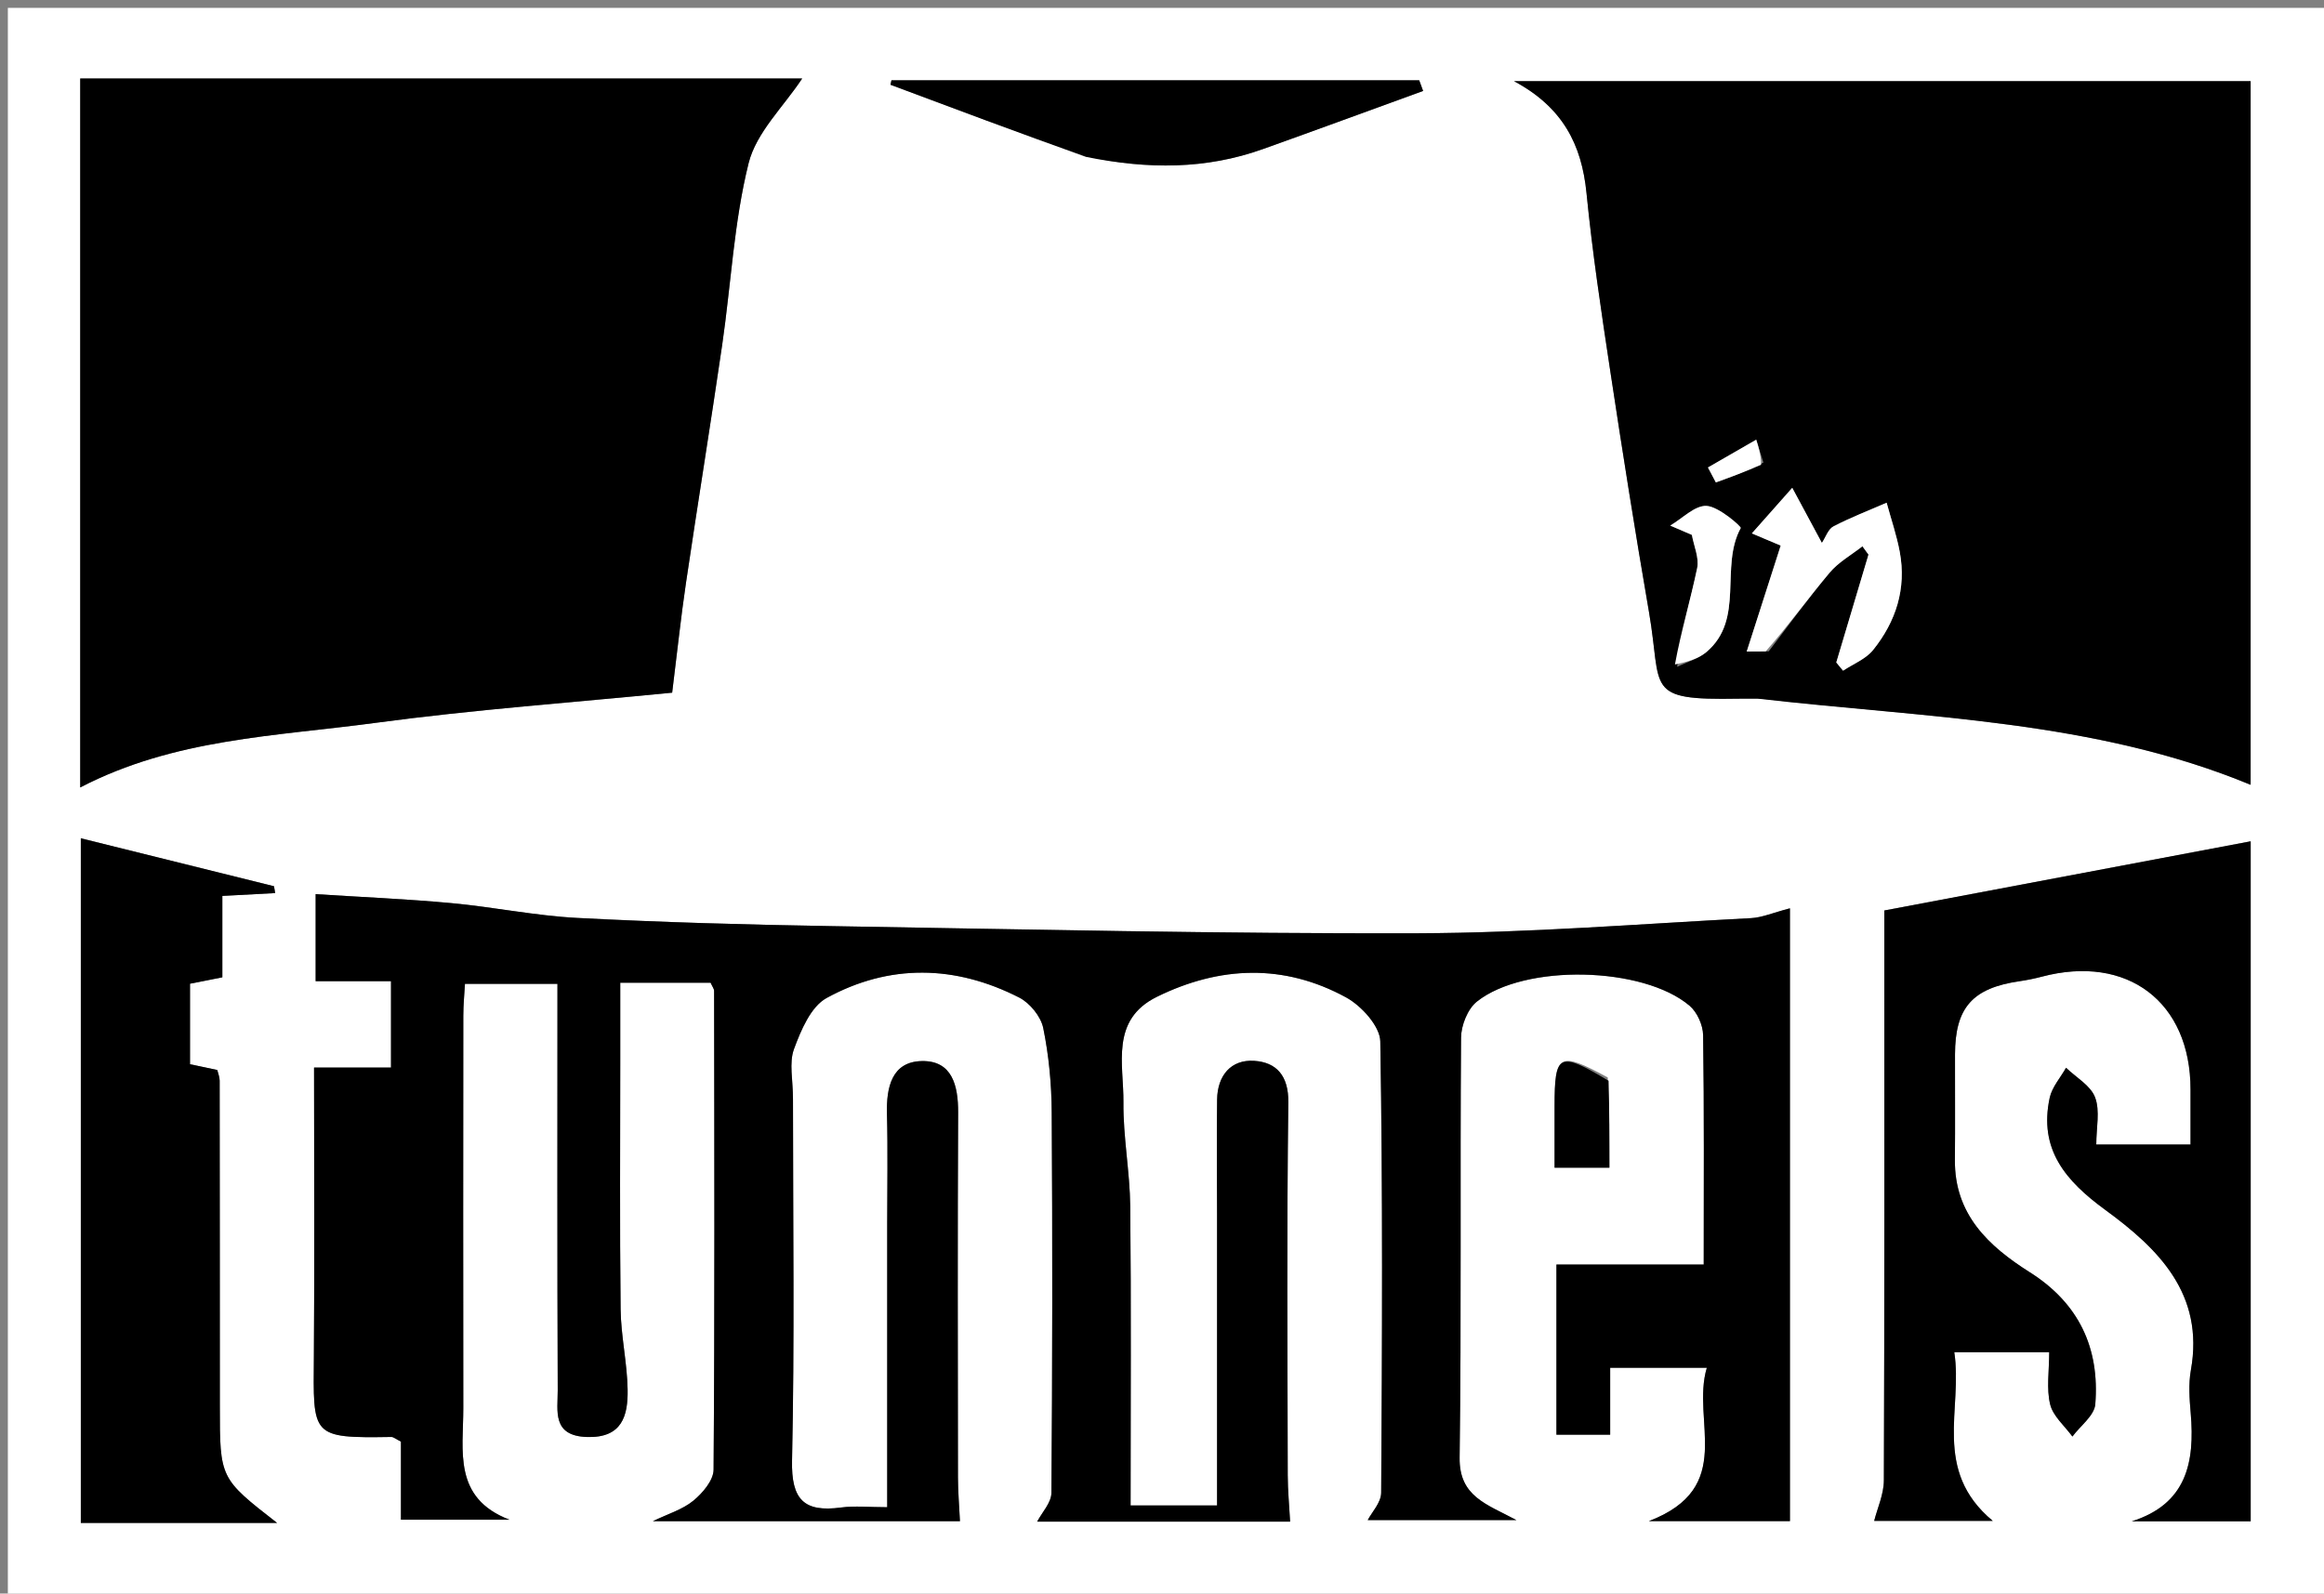 <svg version="1.1" id="Layer_1" xmlns="http://www.w3.org/2000/svg" xmlns:xlink="http://www.w3.org/1999/xlink" x="0px" y="0px"
	 width="100%" viewBox="0 0 296 203" enable-background="new 0 0 296 203" xml:space="preserve">
<rect x="0" y="0" width="296" height="203" fill="#808080" stroke="none"/>
<path fill="#FFFFFF" opacity="1" stroke="none" 
	d="
M297,69 
	C297,114.333 297,159.167 297,204 
	C198.333,204 99.667,204 1,204 
	C1,136.333 1,68.667 1,1 
	C99.667,1 198.333,1 297,1 
	C297,23.5 297,46 297,69 
M101,139.589 
	C101,137.589 100.479,135.397 101.128,133.637 
	C102.01,131.243 103.271,128.236 105.272,127.139 
	C113.28,122.748 121.68,122.922 129.813,127.077 
	C131.175,127.773 132.573,129.49 132.874,130.957 
	C133.592,134.461 133.931,138.096 133.954,141.682 
	C134.059,157.845 134.043,174.009 133.916,190.172 
	C133.906,191.43 132.702,192.678 132.101,193.837 
	C142.648,193.837 153.612,193.837 164.319,193.837 
	C164.207,191.768 164.017,189.85 164.014,187.932 
	C163.989,172.101 163.886,156.269 164.089,140.441 
	C164.134,137.006 162.557,135.322 159.75,135.137 
	C156.785,134.942 155.063,137.016 155.02,140.054 
	C154.952,144.886 155.013,149.719 155.014,154.551 
	C155.016,166.914 155.014,179.277 155.014,191.78 
	C151.823,191.78 148.085,191.78 144,191.78 
	C144,178.937 144.084,166.31 143.955,153.686 
	C143.909,149.266 143.045,144.848 143.088,140.435 
	C143.136,135.601 141.379,129.919 147.357,126.979 
	C155.367,123.04 163.553,122.744 171.449,127.059 
	C173.404,128.127 175.771,130.734 175.804,132.669 
	C176.128,151.827 176.037,170.993 175.916,190.155 
	C175.908,191.418 174.701,192.672 174.202,193.641 
	C179.947,193.641 186.221,193.641 193.146,193.641 
	C189.323,191.595 185.838,190.643 185.906,185.675 
	C186.146,167.848 185.949,150.015 186.089,132.186 
	C186.101,130.618 186.933,128.522 188.112,127.586 
	C194.199,122.746 209.294,123.097 215.2,128.122 
	C216.163,128.941 216.901,130.587 216.92,131.863 
	C217.062,141.47 216.997,151.08 216.997,161.083 
	C210.455,161.083 204.373,161.083 198.237,161.083 
	C198.237,168.564 198.237,175.642 198.237,182.765 
	C200.551,182.765 202.623,182.765 205.082,182.765 
	C205.082,179.791 205.082,177.045 205.082,174.241 
	C209.218,174.241 212.958,174.241 217.391,174.241 
	C215.368,181.026 221.19,189.49 210.004,193.774 
	C217.239,193.774 222.971,193.774 227.978,193.774 
	C227.978,167.725 227.978,141.891 227.978,115.708 
	C225.82,116.27 224.436,116.886 223.024,116.959 
	C208.858,117.691 194.689,118.846 180.519,118.887 
	C155.605,118.959 130.688,118.389 105.775,117.974 
	C95.022,117.795 84.265,117.491 73.527,116.933 
	C68.171,116.654 62.864,115.543 57.513,115.048 
	C51.832,114.523 46.125,114.282 40.202,113.902 
	C40.202,117.78 40.202,121.189 40.202,124.991 
	C43.451,124.991 46.53,124.991 49.8,124.991 
	C49.8,128.79 49.8,132.197 49.8,135.997 
	C46.544,135.997 43.465,135.997 40,135.997 
	C40,148.505 40.074,160.626 39.977,172.747 
	C39.896,182.971 39.548,183.213 49.847,183.052 
	C50.119,183.048 50.397,183.309 51.065,183.642 
	C51.065,186.852 51.065,190.275 51.065,193.594 
	C55.946,193.594 60.421,193.594 64.896,193.594 
	C57.655,190.828 59.017,184.791 59.009,179.383 
	C58.984,162.72 58.994,146.056 59.01,129.392 
	C59.011,127.963 59.155,126.534 59.221,125.33 
	C63.394,125.33 67.135,125.33 71,125.33 
	C71,142.812 70.966,159.965 71.036,177.117 
	C71.046,179.712 70.273,182.917 74.768,183.056 
	C79.251,183.195 79.991,180.332 79.938,177.023 
	C79.884,173.604 79.086,170.195 79.046,166.777 
	C78.921,156.114 79,145.448 79,134.783 
	C79,131.537 79,128.292 79,125.189 
	C83.352,125.189 86.976,125.189 90.508,125.189 
	C90.717,125.663 90.952,125.949 90.953,126.235 
	C90.98,146.565 91.039,166.895 90.887,187.223 
	C90.877,188.572 89.49,190.204 88.307,191.173 
	C86.927,192.305 85.068,192.851 83.148,193.782 
	C96.566,193.782 109.636,193.782 122.266,193.782 
	C122.171,191.796 122.014,190.007 122.011,188.217 
	C121.992,172.72 121.957,157.222 122.034,141.725 
	C122.051,138.274 121.267,135.094 117.417,135.167 
	C113.584,135.239 112.879,138.497 112.969,141.899 
	C113.092,146.561 113,151.229 113,155.895 
	C113,167.838 113,179.781 113,192 
	C110.709,192 108.88,191.801 107.11,192.039 
	C102.406,192.671 100.771,191.037 100.88,186.054 
	C101.211,170.897 101,155.728 101,139.589 
M79.5,10 
	C56.409,10 33.318,10 10.218,10 
	C10.218,40.302 10.218,70.041 10.218,100.312 
	C22.204,94.079 35.128,93.793 47.7,92.098 
	C60.393,90.387 73.194,89.469 85.611,88.237 
	C86.268,82.968 86.729,78.588 87.373,74.235 
	C88.869,64.129 90.508,54.045 91.982,43.936 
	C93.107,36.215 93.473,28.322 95.346,20.796 
	C96.323,16.867 99.823,13.566 102.171,10 
	C95.124,10 87.812,10 79.5,10 
M224.336,89 
	C245.335,91.462 266.712,91.724 286.655,99.975 
	C286.655,69.847 286.655,39.974 286.655,10.343 
	C255.363,10.343 224.416,10.343 192.839,10.343 
	C199.031,13.654 201.456,18.412 202.066,24.58 
	C202.816,32.171 203.954,39.729 205.095,47.275 
	C206.645,57.521 208.261,67.759 210.027,77.97 
	C211.737,87.853 209.307,89.221 221.393,89.002 
	C222.059,88.989 222.725,89 224.336,89 
M240,120.629 
	C240,143.28 240.03,165.931 239.942,188.582 
	C239.936,190.358 239.112,192.131 238.71,193.739 
	C242.663,193.739 247.727,193.739 253.808,193.739 
	C246.045,187.273 250.022,179.423 248.91,172.259 
	C253.276,172.259 257.02,172.259 261,172.259 
	C261,174.655 260.63,176.884 261.122,178.903 
	C261.488,180.408 262.97,181.642 263.955,182.996 
	C264.969,181.631 266.753,180.327 266.869,178.889 
	C267.445,171.729 264.784,166.023 258.516,162.062 
	C253.276,158.75 248.92,154.696 248.989,147.751 
	C249.034,143.276 248.989,138.8 249.002,134.325 
	C249.02,128.347 251.227,125.865 257.232,124.993 
	C258.177,124.856 259.12,124.665 260.043,124.421 
	C270.945,121.53 279,127.627 279,138.782 
	C279,141.067 279,143.353 279,145.8 
	C274.836,145.8 271.088,145.8 266.995,145.8 
	C266.995,143.655 267.492,141.509 266.845,139.793 
	C266.277,138.284 264.428,137.258 263.145,136.019 
	C262.43,137.291 261.354,138.485 261.061,139.848 
	C259.655,146.411 263.076,150.424 268.132,154.117 
	C274.886,159.05 280.79,164.823 279.045,174.541 
	C278.727,176.315 278.867,178.208 279.024,180.027 
	C279.564,186.28 278.507,191.592 271.516,193.797 
	C276.549,193.797 281.582,193.797 286.662,193.797 
	C286.662,164.445 286.662,135.297 286.662,107.172 
	C271.072,110.117 255.628,113.034 240,115.985 
	C240,117.019 240,118.341 240,120.629 
M21.501,194 
	C25.857,194 30.213,194 35.29,194 
	C28,188.329 28.001,188.329 28,179.105 
	C27.998,165.29 27.997,151.475 27.977,137.661 
	C27.976,137.194 27.772,136.728 27.674,136.304 
	C26.378,136.03 25.181,135.777 24.201,135.57 
	C24.201,131.905 24.201,128.611 24.201,125.313 
	C25.587,125.039 26.784,124.803 28.319,124.499 
	C28.319,120.838 28.319,117.439 28.319,114.129 
	C30.841,113.994 32.946,113.88 35.05,113.767 
	C34.999,113.476 34.948,113.186 34.897,112.895 
	C26.757,110.874 18.617,108.853 10.294,106.787 
	C10.294,136.078 10.294,164.937 10.294,194 
	C13.895,194 17.204,194 21.501,194 
M138.763,19.998 
	C146.212,21.581 153.598,21.585 160.847,18.993 
	C167.663,16.557 174.456,14.057 181.258,11.585 
	C181.093,11.133 180.927,10.681 180.761,10.229 
	C158.355,10.229 135.948,10.229 113.542,10.229 
	C113.5,10.418 113.457,10.607 113.415,10.796 
	C121.575,13.856 129.736,16.915 138.763,19.998 
M204.771,137.252 
	C198.546,133.883 198.007,134.176 198,140.939 
	C197.998,143.547 198,146.155 198,148.75 
	C200.583,148.75 202.653,148.75 204.984,148.75 
	C204.984,145.037 204.984,141.571 204.771,137.252 
z"/>
<path fill="#000000" opacity="1" stroke="none" 
	d="
M101,140.077 
	C101,155.728 101.211,170.897 100.88,186.054 
	C100.771,191.037 102.406,192.671 107.11,192.039 
	C108.88,191.801 110.709,192 113,192 
	C113,179.781 113,167.838 113,155.895 
	C113,151.229 113.092,146.561 112.969,141.899 
	C112.879,138.497 113.584,135.239 117.417,135.167 
	C121.267,135.094 122.051,138.274 122.034,141.725 
	C121.957,157.222 121.992,172.72 122.011,188.217 
	C122.014,190.007 122.171,191.796 122.266,193.782 
	C109.636,193.782 96.566,193.782 83.148,193.782 
	C85.068,192.851 86.927,192.305 88.307,191.173 
	C89.49,190.204 90.877,188.572 90.887,187.223 
	C91.039,166.895 90.98,146.565 90.953,126.235 
	C90.952,125.949 90.717,125.663 90.508,125.189 
	C86.976,125.189 83.352,125.189 79,125.189 
	C79,128.292 79,131.537 79,134.783 
	C79,145.448 78.921,156.114 79.046,166.777 
	C79.086,170.195 79.884,173.604 79.938,177.023 
	C79.991,180.332 79.251,183.195 74.768,183.056 
	C70.273,182.917 71.046,179.712 71.036,177.117 
	C70.966,159.965 71,142.812 71,125.33 
	C67.135,125.33 63.394,125.33 59.221,125.33 
	C59.155,126.534 59.011,127.963 59.01,129.392 
	C58.994,146.056 58.984,162.72 59.009,179.383 
	C59.017,184.791 57.655,190.828 64.896,193.594 
	C60.421,193.594 55.946,193.594 51.065,193.594 
	C51.065,190.275 51.065,186.852 51.065,183.642 
	C50.397,183.309 50.119,183.048 49.847,183.052 
	C39.548,183.213 39.896,182.971 39.977,172.747 
	C40.074,160.626 40,148.505 40,135.997 
	C43.465,135.997 46.544,135.997 49.8,135.997 
	C49.8,132.197 49.8,128.79 49.8,124.991 
	C46.53,124.991 43.451,124.991 40.202,124.991 
	C40.202,121.189 40.202,117.78 40.202,113.902 
	C46.125,114.282 51.832,114.523 57.513,115.048 
	C62.864,115.543 68.171,116.654 73.527,116.933 
	C84.265,117.491 95.022,117.795 105.775,117.974 
	C130.688,118.389 155.605,118.959 180.519,118.887 
	C194.689,118.846 208.858,117.691 223.024,116.959 
	C224.436,116.886 225.82,116.27 227.978,115.708 
	C227.978,141.891 227.978,167.725 227.978,193.774 
	C222.971,193.774 217.239,193.774 210.004,193.774 
	C221.19,189.49 215.368,181.026 217.391,174.241 
	C212.958,174.241 209.218,174.241 205.082,174.241 
	C205.082,177.045 205.082,179.791 205.082,182.765 
	C202.623,182.765 200.551,182.765 198.237,182.765 
	C198.237,175.642 198.237,168.564 198.237,161.083 
	C204.373,161.083 210.455,161.083 216.997,161.083 
	C216.997,151.08 217.062,141.47 216.92,131.863 
	C216.901,130.587 216.163,128.941 215.2,128.122 
	C209.294,123.097 194.199,122.746 188.112,127.586 
	C186.933,128.522 186.101,130.618 186.089,132.186 
	C185.949,150.015 186.146,167.848 185.906,185.675 
	C185.838,190.643 189.323,191.595 193.146,193.641 
	C186.221,193.641 179.947,193.641 174.202,193.641 
	C174.701,192.672 175.908,191.418 175.916,190.155 
	C176.037,170.993 176.128,151.827 175.804,132.669 
	C175.771,130.734 173.404,128.127 171.449,127.059 
	C163.553,122.744 155.367,123.04 147.357,126.979 
	C141.379,129.919 143.136,135.601 143.088,140.435 
	C143.045,144.848 143.909,149.266 143.955,153.686 
	C144.084,166.31 144,178.937 144,191.78 
	C148.085,191.78 151.823,191.78 155.014,191.78 
	C155.014,179.277 155.016,166.914 155.014,154.551 
	C155.013,149.719 154.952,144.886 155.02,140.054 
	C155.063,137.016 156.785,134.942 159.75,135.137 
	C162.557,135.322 164.134,137.006 164.089,140.441 
	C163.886,156.269 163.989,172.101 164.014,187.932 
	C164.017,189.85 164.207,191.768 164.319,193.837 
	C153.612,193.837 142.648,193.837 132.101,193.837 
	C132.702,192.678 133.906,191.43 133.916,190.172 
	C134.043,174.009 134.059,157.845 133.954,141.682 
	C133.931,138.096 133.592,134.461 132.874,130.957 
	C132.573,129.49 131.175,127.773 129.813,127.077 
	C121.68,122.922 113.28,122.748 105.272,127.139 
	C103.271,128.236 102.01,131.243 101.128,133.637 
	C100.479,135.397 101,137.589 101,140.077 
z"/>
<path fill="#000000" opacity="1" stroke="none" 
	d="
M80,10 
	C87.812,10 95.124,10 102.171,10 
	C99.823,13.566 96.323,16.867 95.346,20.796 
	C93.473,28.322 93.107,36.215 91.982,43.936 
	C90.508,54.045 88.869,64.129 87.373,74.235 
	C86.729,78.588 86.268,82.968 85.611,88.237 
	C73.194,89.469 60.393,90.387 47.7,92.098 
	C35.128,93.793 22.204,94.079 10.218,100.312 
	C10.218,70.041 10.218,40.302 10.218,10 
	C33.318,10 56.409,10 80,10 
z"/>
<path fill="#000000" opacity="1" stroke="none" 
	d="
M223.864,89 
	C222.725,89 222.059,88.989 221.393,89.002 
	C209.307,89.221 211.737,87.853 210.027,77.97 
	C208.261,67.759 206.645,57.521 205.095,47.275 
	C203.954,39.729 202.816,32.171 202.066,24.58 
	C201.456,18.412 199.031,13.654 192.839,10.343 
	C224.416,10.343 255.363,10.343 286.655,10.343 
	C286.655,39.974 286.655,69.847 286.655,99.975 
	C266.712,91.724 245.335,91.462 223.864,89 
M225.278,82.968 
	C227.847,79.616 230.319,76.181 233.033,72.95 
	C234.161,71.606 235.804,70.695 237.213,69.588 
	C237.47,69.942 237.728,70.297 237.985,70.651 
	C236.618,75.231 235.251,79.81 233.884,84.39 
	C234.172,84.739 234.459,85.087 234.747,85.436 
	C236.038,84.575 237.635,83.96 238.563,82.807 
	C241.474,79.188 242.834,74.988 241.966,70.314 
	C241.573,68.193 240.861,66.131 240.293,64.043 
	C238.026,65.029 235.71,65.921 233.521,67.058 
	C232.855,67.404 232.54,68.426 232.047,69.164 
	C230.767,66.784 229.646,64.701 228.272,62.146 
	C226.174,64.514 224.762,66.107 223.13,67.949 
	C224.374,68.474 225.503,68.951 226.804,69.5 
	C225.387,73.918 223.964,78.355 222.474,82.997 
	C223.193,82.997 223.845,82.997 225.278,82.968 
M213.617,84.945 
	C214.873,84.326 216.319,83.93 217.353,83.05 
	C222.276,78.859 219.002,72.219 221.71,67.261 
	C221.803,67.091 218.934,64.539 217.367,64.448 
	C215.877,64.361 214.283,66.046 212.735,66.952 
	C213.653,67.347 214.571,67.742 215.489,68.137 
	C215.741,69.553 216.436,71.061 216.164,72.368 
	C215.324,76.401 214.114,80.356 213.617,84.945 
M224.595,58.925 
	C224.291,57.954 223.988,56.983 223.684,56.013 
	C221.636,57.192 219.587,58.372 217.539,59.551 
	C217.874,60.185 218.209,60.819 218.544,61.453 
	C220.367,60.796 222.189,60.139 224.595,58.925 
z"/>
<path fill="#000000" opacity="1" stroke="none" 
	d="
M240,120.146 
	C240,118.341 240,117.019 240,115.985 
	C255.628,113.034 271.072,110.117 286.662,107.172 
	C286.662,135.297 286.662,164.445 286.662,193.797 
	C281.582,193.797 276.549,193.797 271.516,193.797 
	C278.507,191.592 279.564,186.28 279.024,180.027 
	C278.867,178.208 278.727,176.315 279.045,174.541 
	C280.79,164.823 274.886,159.05 268.132,154.117 
	C263.076,150.424 259.655,146.411 261.061,139.848 
	C261.354,138.485 262.43,137.291 263.145,136.019 
	C264.428,137.258 266.277,138.284 266.845,139.793 
	C267.492,141.509 266.995,143.655 266.995,145.8 
	C271.088,145.8 274.836,145.8 279,145.8 
	C279,143.353 279,141.067 279,138.782 
	C279,127.627 270.945,121.53 260.043,124.421 
	C259.12,124.665 258.177,124.856 257.232,124.993 
	C251.227,125.865 249.02,128.347 249.002,134.325 
	C248.989,138.8 249.034,143.276 248.989,147.751 
	C248.92,154.696 253.276,158.75 258.516,162.062 
	C264.784,166.023 267.445,171.729 266.869,178.889 
	C266.753,180.327 264.969,181.631 263.955,182.996 
	C262.97,181.642 261.488,180.408 261.122,178.903 
	C260.63,176.884 261,174.655 261,172.259 
	C257.02,172.259 253.276,172.259 248.91,172.259 
	C250.022,179.423 246.045,187.273 253.808,193.739 
	C247.727,193.739 242.663,193.739 238.71,193.739 
	C239.112,192.131 239.936,190.358 239.942,188.582 
	C240.03,165.931 240,143.28 240,120.146 
z"/>
<path fill="#000000" opacity="1" stroke="none" 
	d="
M21.007,194 
	C17.204,194 13.895,194 10.294,194 
	C10.294,164.937 10.294,136.078 10.294,106.787 
	C18.617,108.853 26.757,110.874 34.897,112.895 
	C34.948,113.186 34.999,113.476 35.05,113.767 
	C32.946,113.88 30.841,113.994 28.319,114.129 
	C28.319,117.439 28.319,120.838 28.319,124.499 
	C26.784,124.803 25.587,125.039 24.201,125.313 
	C24.201,128.611 24.201,131.905 24.201,135.57 
	C25.181,135.777 26.378,136.03 27.674,136.304 
	C27.772,136.728 27.976,137.194 27.977,137.661 
	C27.997,151.475 27.998,165.29 28,179.105 
	C28.001,188.329 28,188.329 35.29,194 
	C30.213,194 25.857,194 21.007,194 
z"/>
<path fill="#000000" opacity="1" stroke="none" 
	d="
M138.33,19.987 
	C129.736,16.915 121.575,13.856 113.415,10.796 
	C113.457,10.607 113.5,10.418 113.542,10.229 
	C135.948,10.229 158.355,10.229 180.761,10.229 
	C180.927,10.681 181.093,11.133 181.258,11.585 
	C174.456,14.057 167.663,16.557 160.847,18.993 
	C153.598,21.585 146.212,21.581 138.33,19.987 
z"/>
<path fill="#000000" opacity="1" stroke="none" 
	d="
M204.878,137.678 
	C204.984,141.571 204.984,145.037 204.984,148.75 
	C202.653,148.75 200.583,148.75 198,148.75 
	C198,146.155 197.998,143.547 198,140.939 
	C198.007,134.176 198.546,133.883 204.878,137.678 
z"/>
<path fill="#FFFFFF" opacity="1" stroke="none" 
	d="
M224.887,82.983 
	C223.845,82.997 223.193,82.997 222.474,82.997 
	C223.964,78.355 225.387,73.918 226.804,69.5 
	C225.503,68.951 224.374,68.474 223.13,67.949 
	C224.762,66.107 226.174,64.514 228.272,62.146 
	C229.646,64.701 230.767,66.784 232.047,69.164 
	C232.54,68.426 232.855,67.404 233.521,67.058 
	C235.71,65.921 238.026,65.029 240.293,64.043 
	C240.861,66.131 241.573,68.193 241.966,70.314 
	C242.834,74.988 241.474,79.188 238.563,82.807 
	C237.635,83.96 236.038,84.575 234.747,85.436 
	C234.459,85.087 234.172,84.739 233.884,84.39 
	C235.251,79.81 236.618,75.231 237.985,70.651 
	C237.728,70.297 237.47,69.942 237.213,69.588 
	C235.804,70.695 234.161,71.606 233.033,72.95 
	C230.319,76.181 227.847,79.616 224.887,82.983 
z"/>
<path fill="#FFFFFF" opacity="1" stroke="none" 
	d="
M213.332,84.644 
	C214.114,80.356 215.324,76.401 216.164,72.368 
	C216.436,71.061 215.741,69.553 215.489,68.137 
	C214.571,67.742 213.653,67.347 212.735,66.952 
	C214.283,66.046 215.877,64.361 217.367,64.448 
	C218.934,64.539 221.803,67.091 221.71,67.261 
	C219.002,72.219 222.276,78.859 217.353,83.05 
	C216.319,83.93 214.873,84.326 213.332,84.644 
z"/>
<path fill="#FFFFFF" opacity="1" stroke="none" 
	d="
M224.303,59.203 
	C222.189,60.139 220.367,60.796 218.544,61.453 
	C218.209,60.819 217.874,60.185 217.539,59.551 
	C219.587,58.372 221.636,57.192 223.684,56.013 
	C223.988,56.983 224.291,57.954 224.303,59.203 
z"/>
</svg>